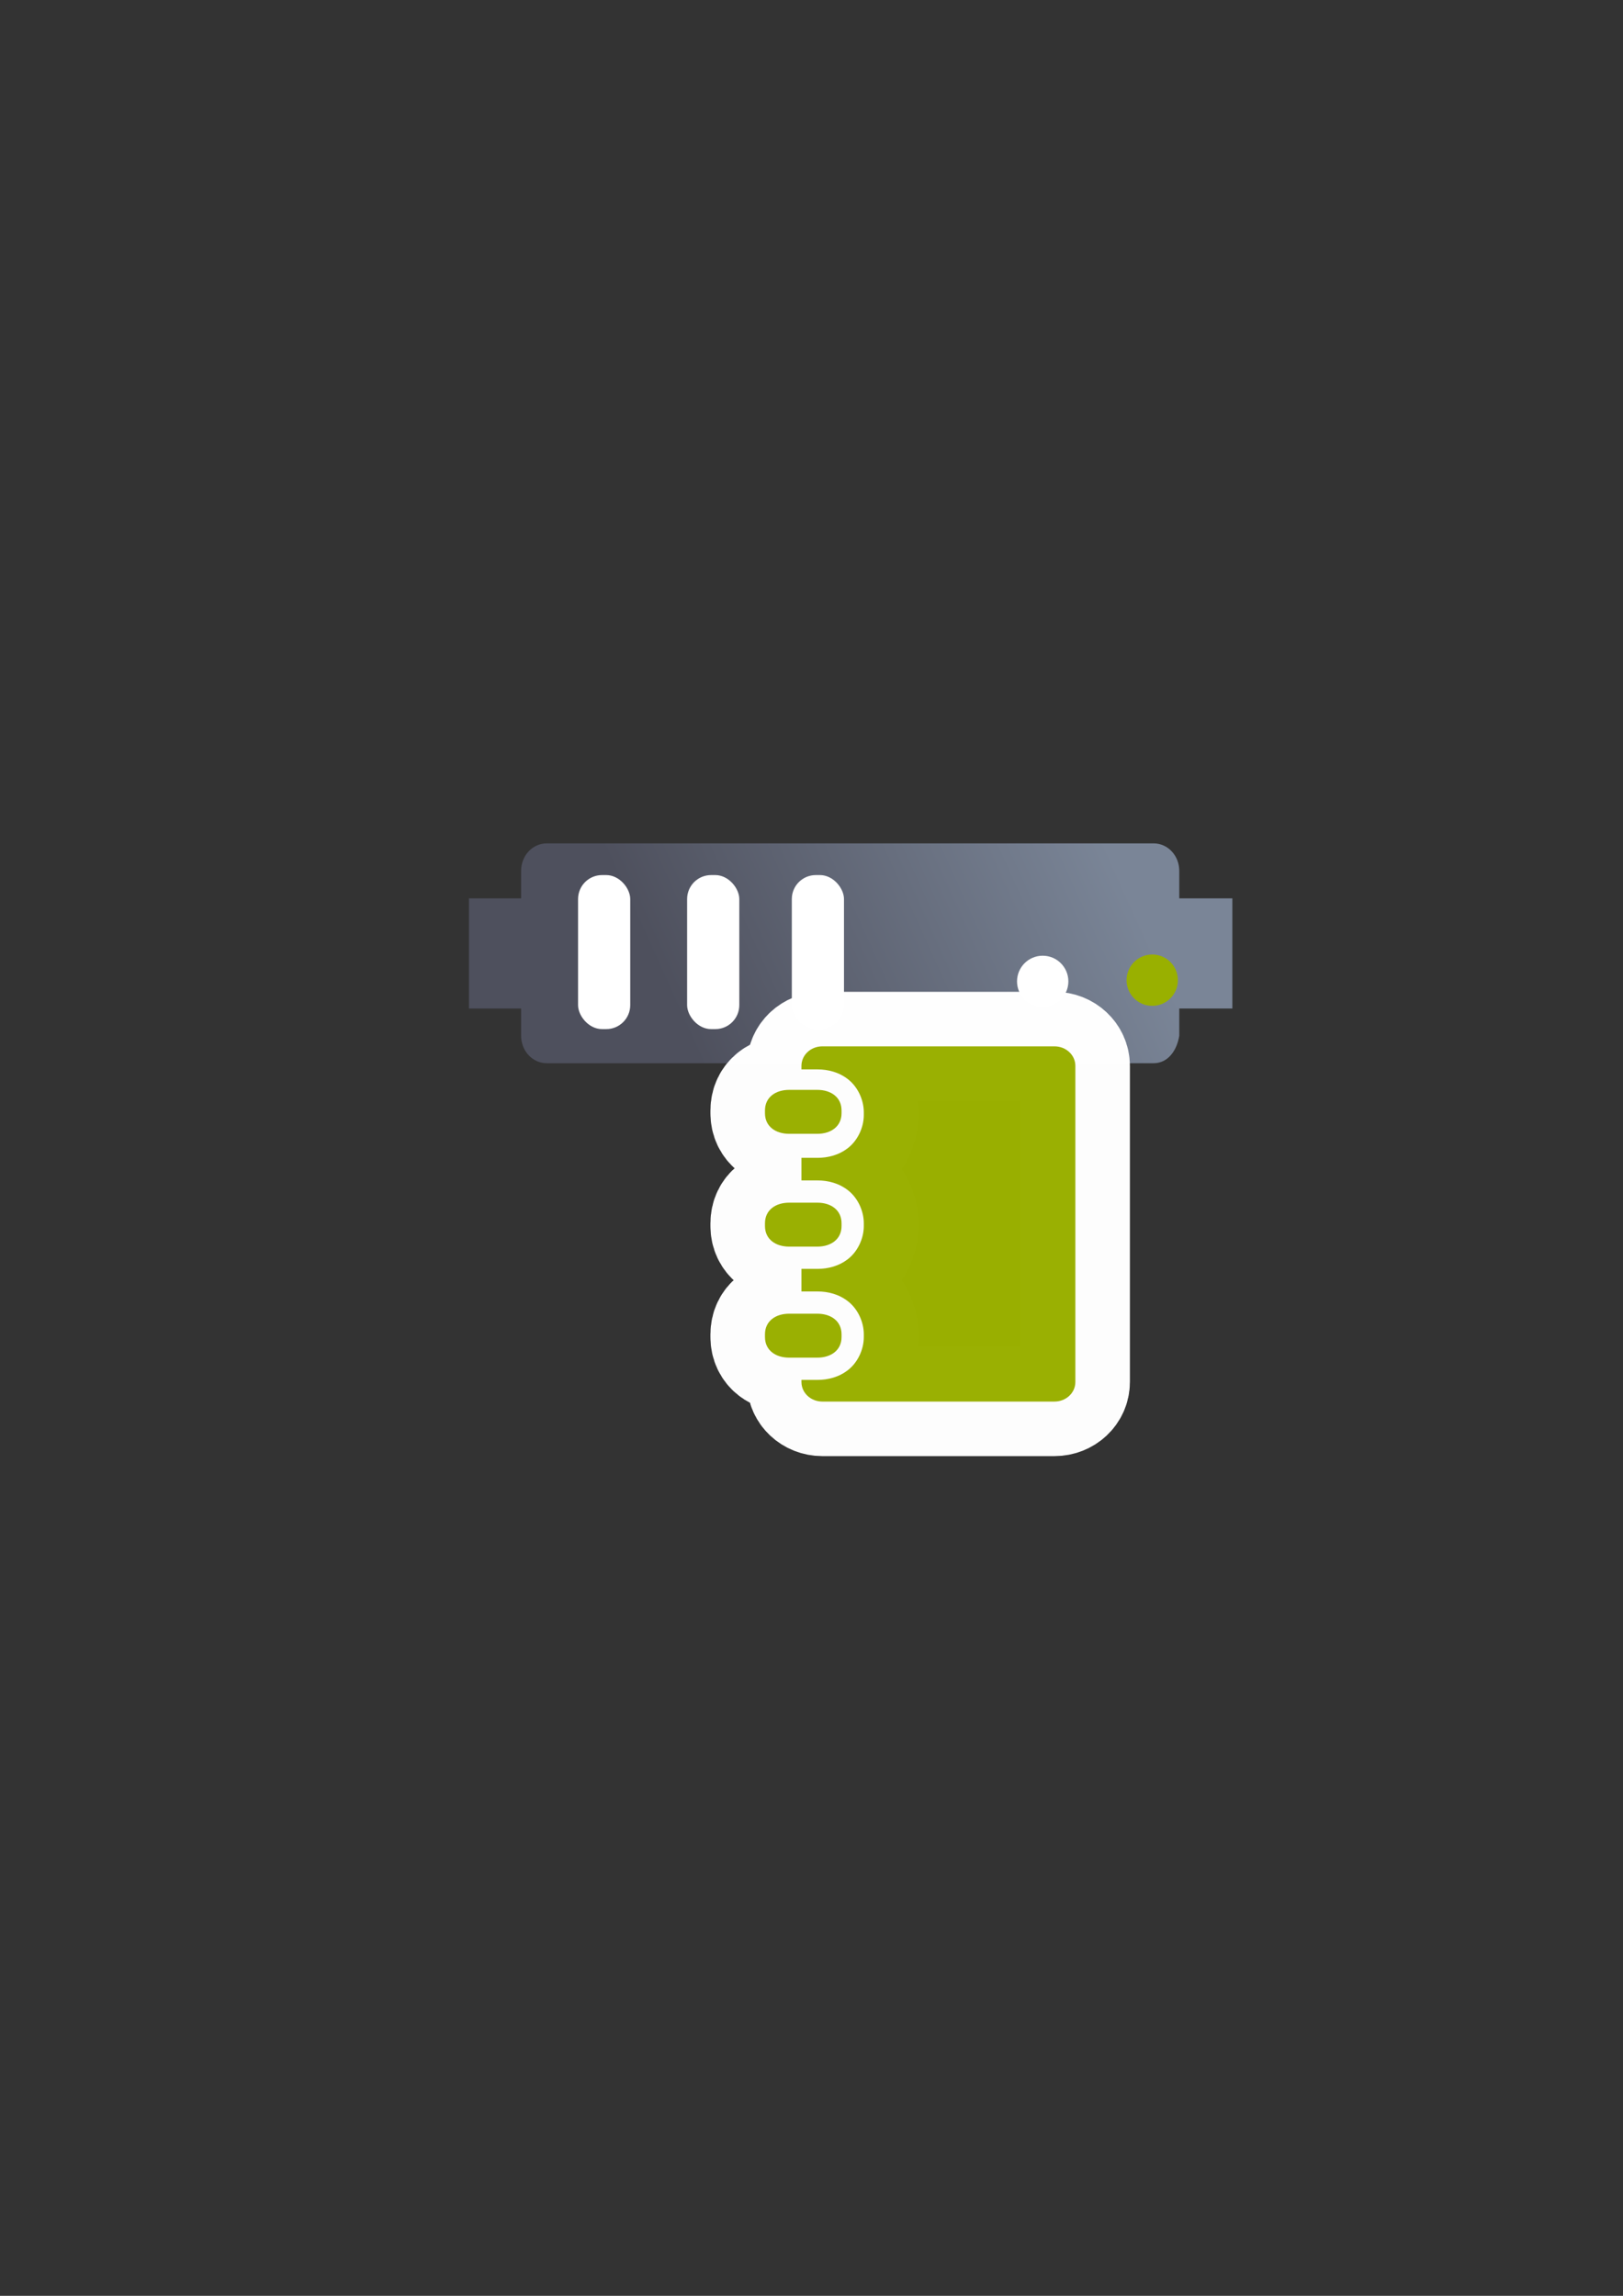 <?xml version="1.0" encoding="UTF-8" standalone="no"?>
<!-- Created with Inkscape (http://www.inkscape.org/) -->

<svg
   xmlns:dc="http://purl.org/dc/elements/1.1/"
   xmlns:cc="http://creativecommons.org/ns#"
   xmlns:rdf="http://www.w3.org/1999/02/22-rdf-syntax-ns#"
   xmlns:svg="http://www.w3.org/2000/svg"
   xmlns="http://www.w3.org/2000/svg"
   xmlns:xlink="http://www.w3.org/1999/xlink"
   xmlns:sodipodi="http://sodipodi.sourceforge.net/DTD/sodipodi-0.dtd"
   xmlns:inkscape="http://www.inkscape.org/namespaces/inkscape"
   width="210mm"
   height="297mm"
   viewBox="0 0 744.094 1052.362"
   id="svg2"
   version="1.1"
   inkscape:version="0.91 r13725"
   inkscape:export-xdpi="4"
   inkscape:export-ydpi="4"
   sodipodi:docname="server-book.svg">
  <rect x="0" y="0" width="744.094" height="1052.362" fill="#333333" stroke="none"/>
  <defs
     id="defs4">
    <linearGradient
       id="linearGradient2224">
      <stop
         id="stop2226"
         offset="0"
         style="stop-color:#7c7c7c;stop-opacity:1;" />
      <stop
         id="stop2228"
         offset="1"
         style="stop-color:#b8b8b8;stop-opacity:1;" />
    </linearGradient>
    <linearGradient
       id="linearGradient15218">
      <stop
         id="stop15220"
         offset="0"
         style="stop-color:#eeeeef;stop-opacity:1;" />
      <stop
         id="stop2736"
         offset="0.599"
         style="stop-color:#d3d7cf;stop-opacity:1;" />
      <stop
         id="stop2738"
         offset="0.828"
         style="stop-color:#ffffff;stop-opacity:1;" />
      <stop
         id="stop15222"
         offset="1"
         style="stop-color:#d3d7cf;stop-opacity:1;" />
    </linearGradient>
    <pattern
       y="0"
       x="0"
       height="6"
       width="6"
       patternUnits="userSpaceOnUse"
       id="EMFhbasepattern" />
    <pattern
       y="0"
       x="0"
       height="6"
       width="6"
       patternUnits="userSpaceOnUse"
       id="EMFhbasepattern-5" />
    <linearGradient
       gradientTransform="matrix(1,0,0,1.07,-1e-5,-38.022)"
       inkscape:collect="always"
       xlink:href="#linearGradient4199"
       id="linearGradient4205"
       x1="321"
       y1="571.362"
       x2="509"
       y2="480.362"
       gradientUnits="userSpaceOnUse" />
    <linearGradient
       inkscape:collect="always"
       id="linearGradient4199">
      <stop
         style="stop-color:#4e505d;stop-opacity:1;"
         offset="0"
         id="stop4201" />
      <stop
         style="stop-color:#7a8597;stop-opacity:1"
         offset="1"
         id="stop4203" />
    </linearGradient>
  </defs>
  <sodipodi:namedview
     id="base"
     pagecolor="#ffffff"
     bordercolor="#666666"
     borderopacity="1.0"
     inkscape:pageopacity="0.0"
     inkscape:pageshadow="2"
     inkscape:zoom="0.70710678"
     inkscape:cx="431.82384"
     inkscape:cy="577.04082"
     inkscape:document-units="px"
     inkscape:current-layer="layer1"
     showgrid="false"
     showguides="true"
     inkscape:guide-bbox="true"
     inkscape:window-width="1366"
     inkscape:window-height="721"
     inkscape:window-x="-4"
     inkscape:window-y="-4"
     inkscape:window-maximized="1">
    <sodipodi:guide
       position="560,730"
       orientation="0,1"
       id="guide3338" />
    <sodipodi:guide
       position="560,330"
       orientation="0,1"
       id="guide3340" />
    <sodipodi:guide
       position="190,475"
       orientation="1,0"
       id="guide3344" />
    <sodipodi:guide
       position="590,451"
       orientation="1,0"
       id="guide3346" />
    <inkscape:grid
       type="xygrid"
       id="grid3440" />
    <sodipodi:guide
       position="-111.016,704.985"
       orientation="0,1"
       id="guide4151" />
    <sodipodi:guide
       position="54.25,355"
       orientation="0,1"
       id="guide4153" />
    <sodipodi:guide
       position="215,442"
       orientation="1,0"
       id="guide4155" />
    <sodipodi:guide
       position="564.978,467.398"
       orientation="1,0"
       id="guide4157" />
  </sodipodi:namedview>
  <g
     inkscape:label="Ebene 1"
     inkscape:groupmode="layer"
     id="layer1">
    <g
       id="g4245">
      <g
         id="g4177"
         transform="translate(-0.24,-86.209)">
        <path
           inkscape:connector-curvature="0"
           style="color:#252525;clip-rule:nonzero;display:inline;overflow:visible;visibility:visible;opacity:1;isolation:auto;mix-blend-mode:normal;color-interpolation:sRGB;color-interpolation-filters:linearRGB;solid-color:#252525;solid-opacity:1;fill:url(#linearGradient4205);fill-opacity:1;fill-rule:nonzero;stroke:none;stroke-width:30;stroke-linecap:butt;stroke-linejoin:round;stroke-miterlimit:4;stroke-dasharray:none;stroke-dashoffset:60.96;stroke-opacity:1;color-rendering:auto;image-rendering:auto;shape-rendering:auto;text-rendering:auto;enable-background:accumulate"
           d="m 250.919,472.796 c -6.52,0 -11.768,5.618 -11.768,12.597 l 0,12.597 -23.91,0 0,50.516 23.91,0 0,12.469 c 0,6.979 5.249,12.597 11.768,12.597 l 278.206,0 c 6.52,0 10.663,-5.706 11.768,-12.597 l 0,-12.469 24.347,0 0,-50.516 -24.347,0 0,-12.597 c 0,-6.979 -5.249,-12.597 -11.768,-12.597 z"
           id="rect4153"
           sodipodi:nodetypes="ssccccssssccccsss" />
        <circle
           style="color:#252525;clip-rule:nonzero;display:inline;overflow:visible;visibility:visible;opacity:1;isolation:auto;mix-blend-mode:normal;color-interpolation:sRGB;color-interpolation-filters:linearRGB;solid-color:#252525;solid-opacity:1;fill:#99b000;fill-opacity:1;fill-rule:nonzero;stroke:none;stroke-width:30;stroke-linecap:butt;stroke-linejoin:round;stroke-miterlimit:4;stroke-dasharray:none;stroke-dashoffset:60.96;stroke-opacity:1;color-rendering:auto;image-rendering:auto;shape-rendering:auto;text-rendering:auto;enable-background:accumulate"
           id="path4159"
           cx="528.504"
           cy="535.506"
           r="11.768" />
        <circle
           style="color:#252525;clip-rule:nonzero;display:inline;overflow:visible;visibility:visible;opacity:1;isolation:auto;mix-blend-mode:normal;color-interpolation:sRGB;color-interpolation-filters:linearRGB;solid-color:#252525;solid-opacity:1;fill:#ffffff;fill-opacity:1;fill-rule:nonzero;stroke:none;stroke-width:30;stroke-linecap:butt;stroke-linejoin:round;stroke-miterlimit:4;stroke-dasharray:none;stroke-dashoffset:60.96;stroke-opacity:1;color-rendering:auto;image-rendering:auto;shape-rendering:auto;text-rendering:auto;enable-background:accumulate"
           id="path4163"
           cx="478.284"
           cy="536.059"
           r="11.768" />
        <rect
           style="color:#252525;clip-rule:nonzero;display:inline;overflow:visible;visibility:visible;opacity:1;isolation:auto;mix-blend-mode:normal;color-interpolation:sRGB;color-interpolation-filters:linearRGB;solid-color:#252525;solid-opacity:1;fill:#ffffff;fill-opacity:1;fill-rule:nonzero;stroke:none;stroke-width:30;stroke-linecap:butt;stroke-linejoin:round;stroke-miterlimit:4;stroke-dasharray:none;stroke-dashoffset:60.96;stroke-opacity:1;color-rendering:auto;image-rendering:auto;shape-rendering:auto;text-rendering:auto;enable-background:accumulate"
           id="rect4165"
           width="23.922"
           height="70.61"
           x="265.261"
           y="487.328"
           ry="10.992" />
        <rect
           ry="10.992"
           y="487.328"
           x="315.261"
           height="70.61"
           width="23.922"
           id="rect4407"
           style="color:#252525;clip-rule:nonzero;display:inline;overflow:visible;visibility:visible;opacity:1;isolation:auto;mix-blend-mode:normal;color-interpolation:sRGB;color-interpolation-filters:linearRGB;solid-color:#252525;solid-opacity:1;fill:#ffffff;fill-opacity:1;fill-rule:nonzero;stroke:none;stroke-width:30;stroke-linecap:butt;stroke-linejoin:round;stroke-miterlimit:4;stroke-dasharray:none;stroke-dashoffset:60.96;stroke-opacity:1;color-rendering:auto;image-rendering:auto;shape-rendering:auto;text-rendering:auto;enable-background:accumulate" />
        <rect
           style="color:#252525;clip-rule:nonzero;display:inline;overflow:visible;visibility:visible;opacity:1;isolation:auto;mix-blend-mode:normal;color-interpolation:sRGB;color-interpolation-filters:linearRGB;solid-color:#252525;solid-opacity:1;fill:#ffffff;fill-opacity:1;fill-rule:nonzero;stroke:none;stroke-width:30;stroke-linecap:butt;stroke-linejoin:round;stroke-miterlimit:4;stroke-dasharray:none;stroke-dashoffset:60.96;stroke-opacity:1;color-rendering:auto;image-rendering:auto;shape-rendering:auto;text-rendering:auto;enable-background:accumulate"
           id="rect4409"
           width="23.922"
           height="70.61"
           x="363.261"
           y="487.328"
           ry="10.992" />
      </g>
    </g>
    <rect
       style="opacity:1;fill:none;fill-opacity:1;stroke:none;stroke-width:23;stroke-linecap:butt;stroke-linejoin:round;stroke-miterlimit:4;stroke-dasharray:none;stroke-opacity:1"
       id="rect4160"
       width="400"
       height="400"
       x="190"
       y="322.362" />
    <path
       inkscape:connector-curvature="0"
       id="path4243"
       d="m 376.995,479.63 c -5.296,0 -9.559,3.994 -9.559,8.955 l 0,1.607 7.307,0 c 4.905,0 9.957,1.267 14.2,4.647 4.242,3.381 7.082,9.2 7.082,15.007 l 0,1.239 c 0,5.807 -2.841,11.628 -7.084,15.007 -4.244,3.379 -9.294,4.643 -14.197,4.643 l -7.307,0 0,10.351 7.307,0 c 4.905,1e-5 9.957,1.267 14.2,4.647 4.242,3.381 7.082,9.2 7.082,15.007 l 0,1.239 c 0,5.807 -2.841,11.628 -7.084,15.007 -4.244,3.379 -9.294,4.643 -14.197,4.643 l -7.307,0 0,10.351 7.307,0 c 4.905,0 9.957,1.267 14.2,4.647 4.242,3.381 7.082,9.2 7.082,15.007 l 0,1.239 c 0,5.807 -2.841,11.627 -7.084,15.006 -4.244,3.379 -9.294,4.643 -14.197,4.643 l -7.307,0 0,0.974 c 0,4.961 4.263,8.955 9.559,8.955 l 106.461,0 c 5.296,0 9.56,-3.994 9.56,-8.955 l 0,-144.912 c 0,-4.961 -4.264,-8.955 -9.56,-8.955 l -106.461,0 z m -15.199,19.946 c -6.14,0 -11.082,3.314 -11.082,9.454 l 0,1.239 c 0,6.14 4.942,9.449 11.082,9.449 l 12.947,0 c 6.14,0 11.081,-3.309 11.081,-9.449 l 0,-1.239 c 0,-6.14 -4.941,-9.454 -11.081,-9.454 l -12.947,0 z m 0,51.71 c -6.14,0 -11.082,3.314 -11.082,9.454 l 0,1.239 c 0,6.14 4.942,9.449 11.082,9.449 l 12.947,0 c 6.14,0 11.081,-3.309 11.081,-9.449 l 0,-1.239 c 0,-6.14 -4.941,-9.454 -11.081,-9.454 l -12.947,0 z m 0,50.894 c -6.14,0 -11.082,3.314 -11.082,9.454 l 0,1.239 c 0,6.14 4.942,9.449 11.082,9.449 l 12.947,0 c 6.14,0 11.081,-3.309 11.081,-9.449 l 0,-1.239 c 0,-6.14 -4.941,-9.454 -11.081,-9.454 l -12.947,0 z"
       style="color:#000000;clip-rule:nonzero;display:inline;overflow:visible;visibility:visible;opacity:0.99;isolation:auto;mix-blend-mode:normal;color-interpolation:sRGB;color-interpolation-filters:linearRGB;solid-color:#000000;solid-opacity:1;fill:#99b000;fill-opacity:1;fill-rule:nonzero;stroke:#ffffff;stroke-width:50;stroke-linecap:square;stroke-linejoin:miter;stroke-miterlimit:4;stroke-dasharray:none;stroke-dashoffset:0;stroke-opacity:1;color-rendering:auto;image-rendering:auto;shape-rendering:auto;text-rendering:auto;enable-background:accumulate" />
    <path
       style="color:#000000;clip-rule:nonzero;display:inline;overflow:visible;visibility:visible;opacity:0.99;isolation:auto;mix-blend-mode:normal;color-interpolation:sRGB;color-interpolation-filters:linearRGB;solid-color:#000000;solid-opacity:1;fill:#99b000;fill-opacity:1;fill-rule:nonzero;stroke:none;stroke-width:27.8;stroke-linecap:square;stroke-linejoin:miter;stroke-miterlimit:4;stroke-dasharray:27.8, 55.6;stroke-dashoffset:0;stroke-opacity:1;color-rendering:auto;image-rendering:auto;shape-rendering:auto;text-rendering:auto;enable-background:accumulate"
       d="m 376.995,479.63 c -5.296,0 -9.559,3.994 -9.559,8.955 l 0,1.607 7.307,0 c 4.905,0 9.957,1.267 14.2,4.647 4.242,3.381 7.082,9.2 7.082,15.007 l 0,1.239 c 0,5.807 -2.841,11.628 -7.084,15.007 -4.244,3.379 -9.294,4.643 -14.197,4.643 l -7.307,0 0,10.351 7.307,0 c 4.905,1e-5 9.957,1.267 14.2,4.647 4.242,3.381 7.082,9.2 7.082,15.007 l 0,1.239 c 0,5.807 -2.841,11.628 -7.084,15.007 -4.244,3.379 -9.294,4.643 -14.197,4.643 l -7.307,0 0,10.351 7.307,0 c 4.905,0 9.957,1.267 14.2,4.647 4.242,3.381 7.082,9.2 7.082,15.007 l 0,1.239 c 0,5.807 -2.841,11.627 -7.084,15.006 -4.244,3.379 -9.294,4.643 -14.197,4.643 l -7.307,0 0,0.974 c 0,4.961 4.263,8.955 9.559,8.955 l 106.461,0 c 5.296,0 9.56,-3.994 9.56,-8.955 l 0,-144.912 c 0,-4.961 -4.264,-8.955 -9.56,-8.955 l -106.461,0 z m -15.199,19.946 c -6.14,0 -11.082,3.314 -11.082,9.454 l 0,1.239 c 0,6.14 4.942,9.449 11.082,9.449 l 12.947,0 c 6.14,0 11.081,-3.309 11.081,-9.449 l 0,-1.239 c 0,-6.14 -4.941,-9.454 -11.081,-9.454 l -12.947,0 z m 0,51.71 c -6.14,0 -11.082,3.314 -11.082,9.454 l 0,1.239 c 0,6.14 4.942,9.449 11.082,9.449 l 12.947,0 c 6.14,0 11.081,-3.309 11.081,-9.449 l 0,-1.239 c 0,-6.14 -4.941,-9.454 -11.081,-9.454 l -12.947,0 z m 0,50.894 c -6.14,0 -11.082,3.314 -11.082,9.454 l 0,1.239 c 0,6.14 4.942,9.449 11.082,9.449 l 12.947,0 c 6.14,0 11.081,-3.309 11.081,-9.449 l 0,-1.239 c 0,-6.14 -4.941,-9.454 -11.081,-9.454 l -12.947,0 z"
       id="rect4162"
       inkscape:connector-curvature="0" />
  </g>
</svg>
